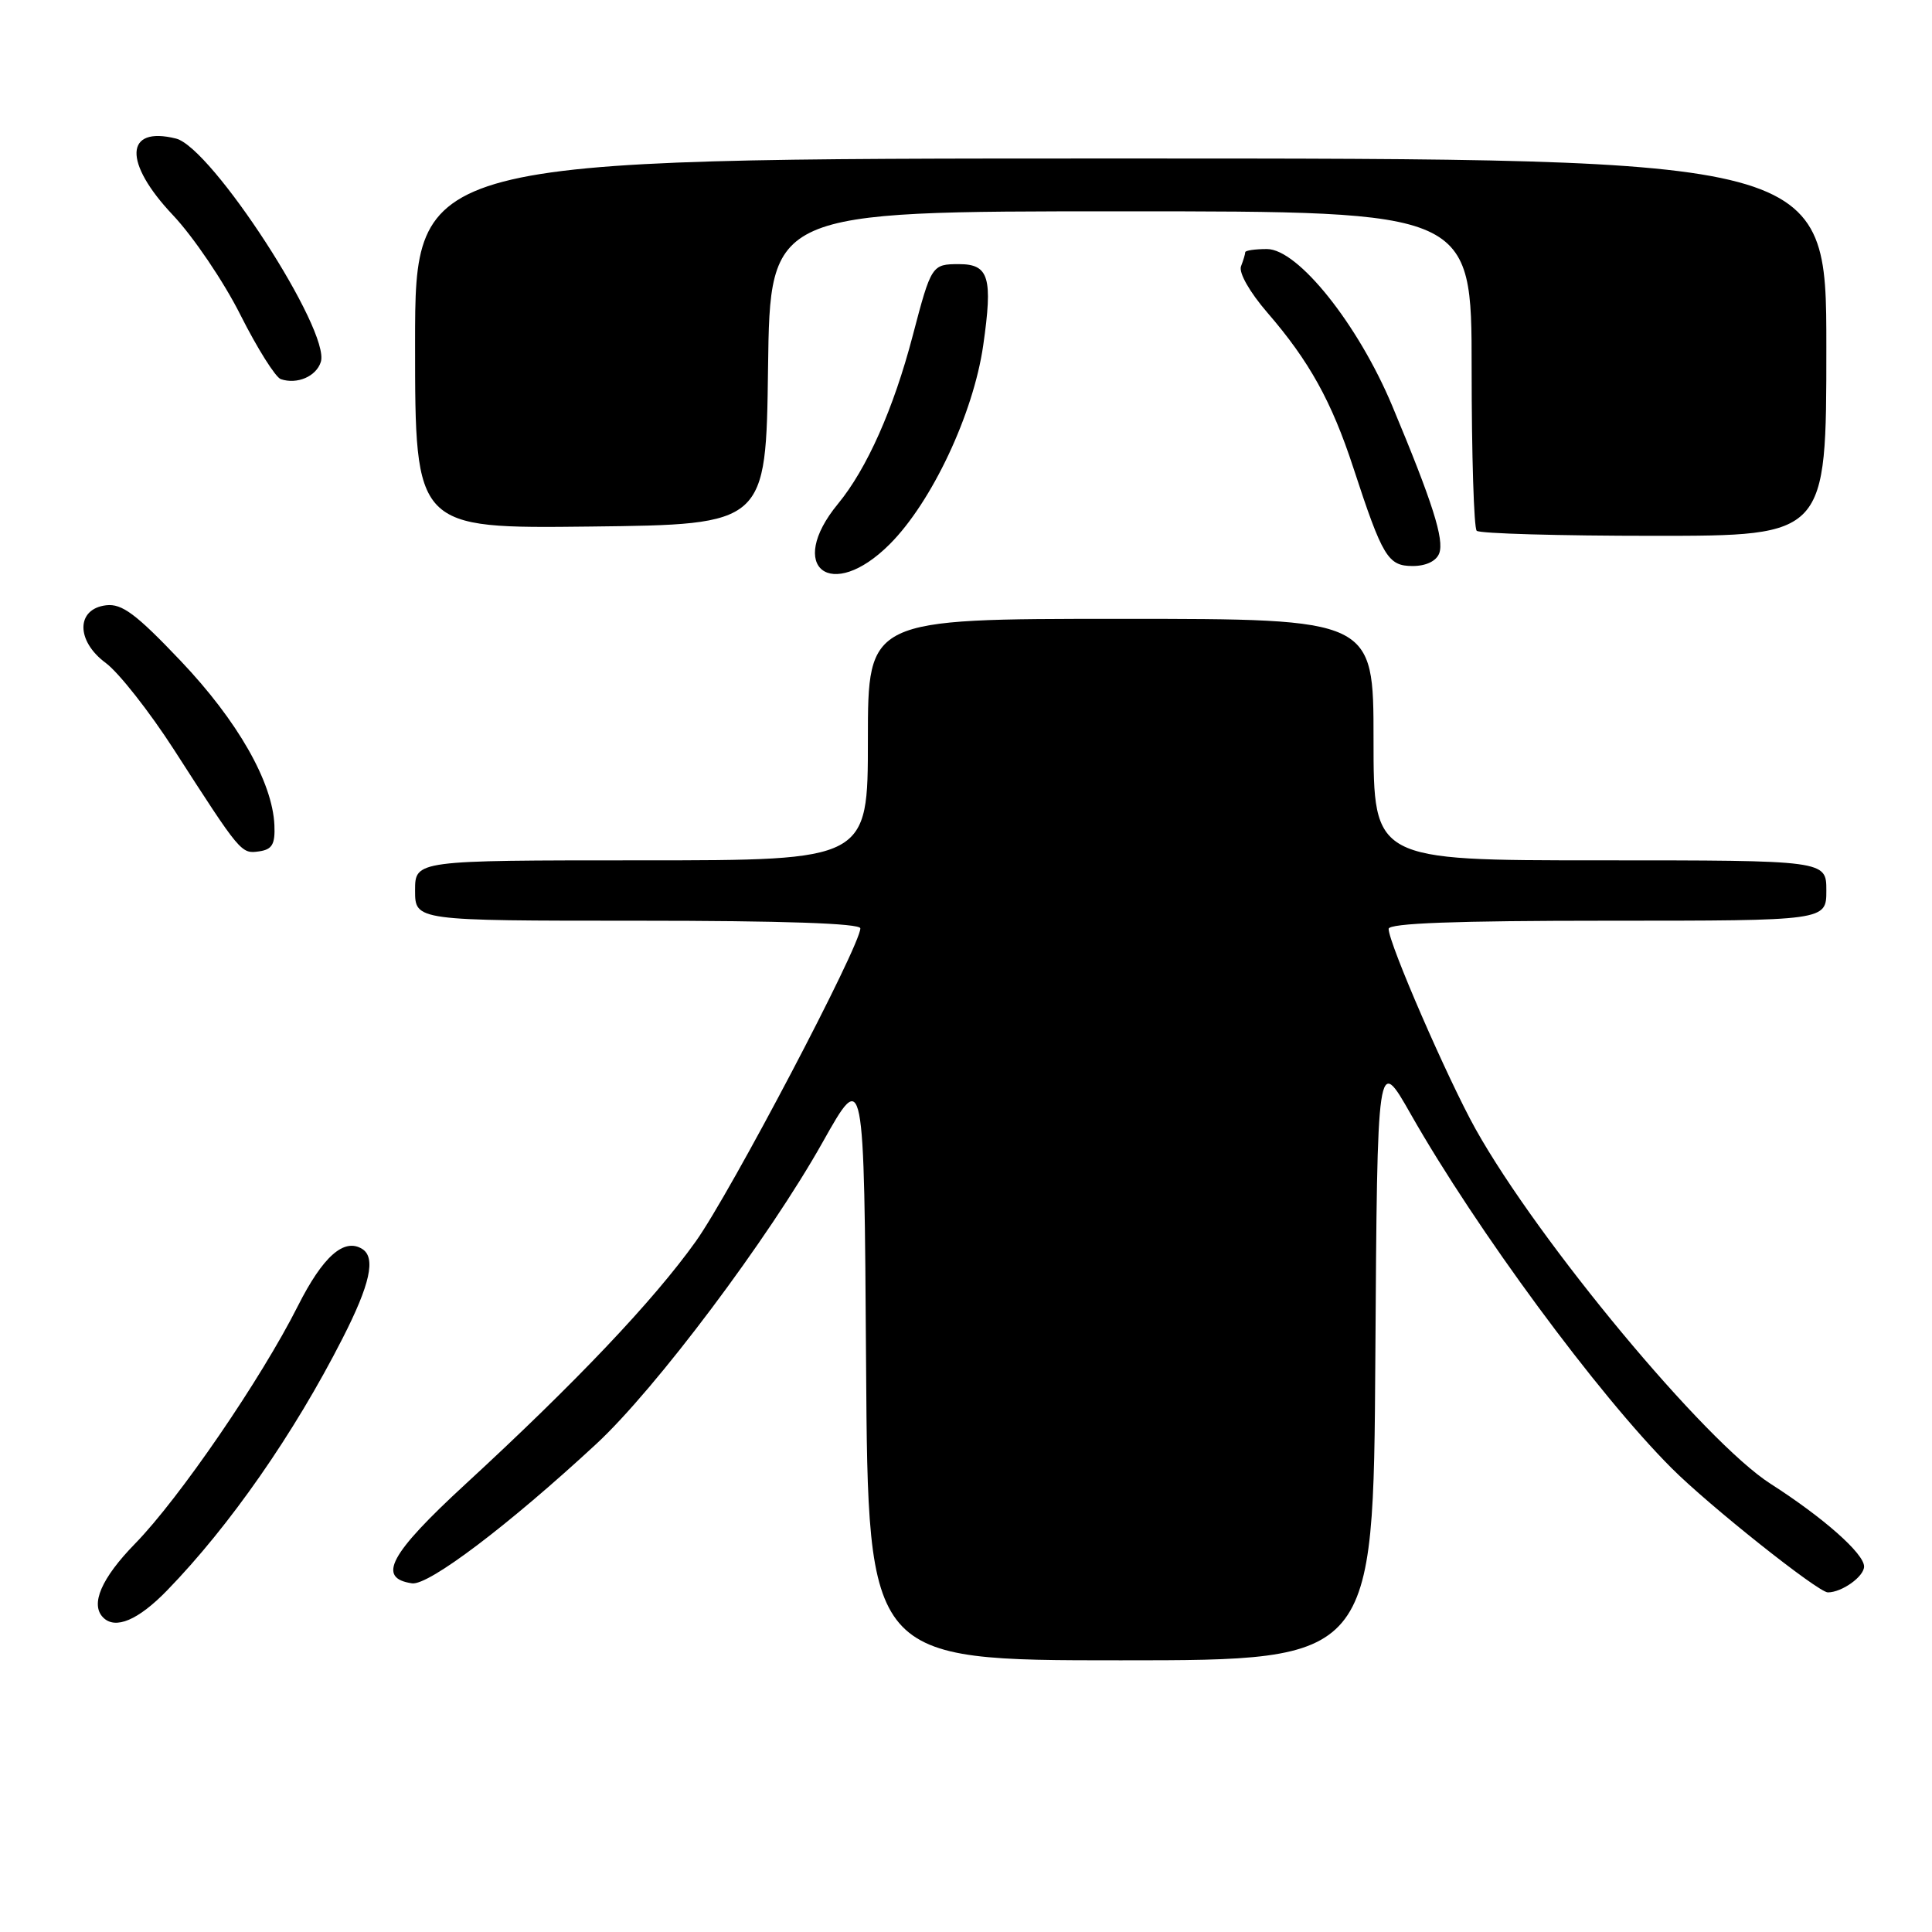 <?xml version="1.0" encoding="UTF-8" standalone="no"?>
<!DOCTYPE svg PUBLIC "-//W3C//DTD SVG 1.1//EN" "http://www.w3.org/Graphics/SVG/1.1/DTD/svg11.dtd" >
<svg xmlns="http://www.w3.org/2000/svg" xmlns:xlink="http://www.w3.org/1999/xlink" version="1.1" viewBox="0 0 256 256">
 <g >
 <path fill="currentColor"
d=" M 182.24 179.91 C 182.50 139.82 182.50 139.82 186.95 147.66 C 195.63 162.93 211.68 184.72 221.51 194.55 C 226.45 199.50 240.92 211.00 242.20 211.00 C 244.06 211.00 247.00 208.90 247.00 207.57 C 247.00 205.86 241.62 201.10 234.61 196.61 C 225.93 191.06 203.87 164.53 195.53 149.62 C 191.85 143.03 184.00 124.98 184.00 123.08 C 184.00 122.33 192.82 122.00 213.00 122.00 C 242.00 122.00 242.00 122.00 242.00 118.00 C 242.00 114.00 242.00 114.00 212.00 114.00 C 182.00 114.00 182.00 114.00 182.00 98.00 C 182.00 82.00 182.00 82.00 148.50 82.00 C 115.00 82.00 115.00 82.00 115.00 98.00 C 115.00 114.00 115.00 114.00 85.00 114.00 C 55.00 114.00 55.00 114.00 55.00 118.00 C 55.00 122.00 55.00 122.00 84.50 122.00 C 103.72 122.00 114.00 122.35 114.00 123.01 C 114.00 125.32 96.80 158.04 92.19 164.50 C 86.58 172.36 76.27 183.22 61.65 196.68 C 51.63 205.91 49.90 209.12 54.60 209.80 C 56.79 210.11 67.38 202.10 78.99 191.35 C 86.88 184.05 101.86 164.08 109.00 151.36 C 114.50 141.57 114.50 141.57 114.76 180.78 C 115.02 220.00 115.02 220.00 148.50 220.00 C 181.98 220.00 181.98 220.00 182.24 179.91 Z  M 22.13 210.75 C 30.43 202.21 38.97 189.95 45.38 177.36 C 49.05 170.18 49.83 166.63 47.99 165.49 C 45.58 164.00 42.78 166.49 39.47 173.05 C 34.62 182.69 23.76 198.54 17.91 204.53 C 13.43 209.12 11.93 212.59 13.67 214.33 C 15.29 215.96 18.31 214.68 22.13 210.75 Z  M 36.36 109.33 C 36.11 103.62 31.49 95.52 23.94 87.57 C 18.04 81.36 16.16 79.96 14.08 80.20 C 10.07 80.67 10.04 84.92 14.03 87.86 C 15.74 89.13 19.80 94.29 23.05 99.33 C 31.92 113.11 31.95 113.15 34.34 112.81 C 36.07 112.56 36.47 111.87 36.36 109.33 Z  M 117.89 72.11 C 123.47 66.53 128.98 54.82 130.28 45.77 C 131.57 36.78 131.05 35.00 127.09 35.00 C 123.47 35.00 123.40 35.11 120.94 44.48 C 118.41 54.15 114.86 62.13 111.03 66.77 C 104.10 75.19 110.12 79.88 117.89 72.11 Z  M 190.70 73.33 C 191.40 71.51 189.82 66.55 184.47 53.76 C 179.95 42.97 171.99 33.00 167.88 33.00 C 166.30 33.00 165.00 33.19 165.00 33.42 C 165.00 33.65 164.75 34.49 164.44 35.29 C 164.12 36.13 165.59 38.71 167.92 41.41 C 173.47 47.82 176.45 53.19 179.33 62.00 C 183.20 73.82 183.91 75.00 187.19 75.00 C 188.95 75.00 190.31 74.35 190.70 73.33 Z  M 242.00 46.00 C 242.00 21.00 242.00 21.00 148.50 21.00 C 55.00 21.00 55.00 21.00 55.00 45.52 C 55.00 70.04 55.00 70.04 78.25 69.77 C 101.50 69.50 101.50 69.50 101.77 48.75 C 102.04 28.00 102.04 28.00 148.52 28.00 C 195.00 28.00 195.00 28.00 195.00 48.83 C 195.00 60.29 195.30 69.97 195.67 70.33 C 196.03 70.70 206.61 71.00 219.17 71.00 C 242.00 71.00 242.00 71.00 242.00 46.00 Z  M 42.51 47.96 C 43.82 43.85 28.06 19.55 23.32 18.36 C 16.51 16.66 16.32 21.53 22.91 28.50 C 25.61 31.36 29.65 37.32 31.87 41.75 C 34.10 46.18 36.51 50.00 37.21 50.24 C 39.38 50.97 41.90 49.88 42.51 47.96 Z "/>
</g>
</svg>